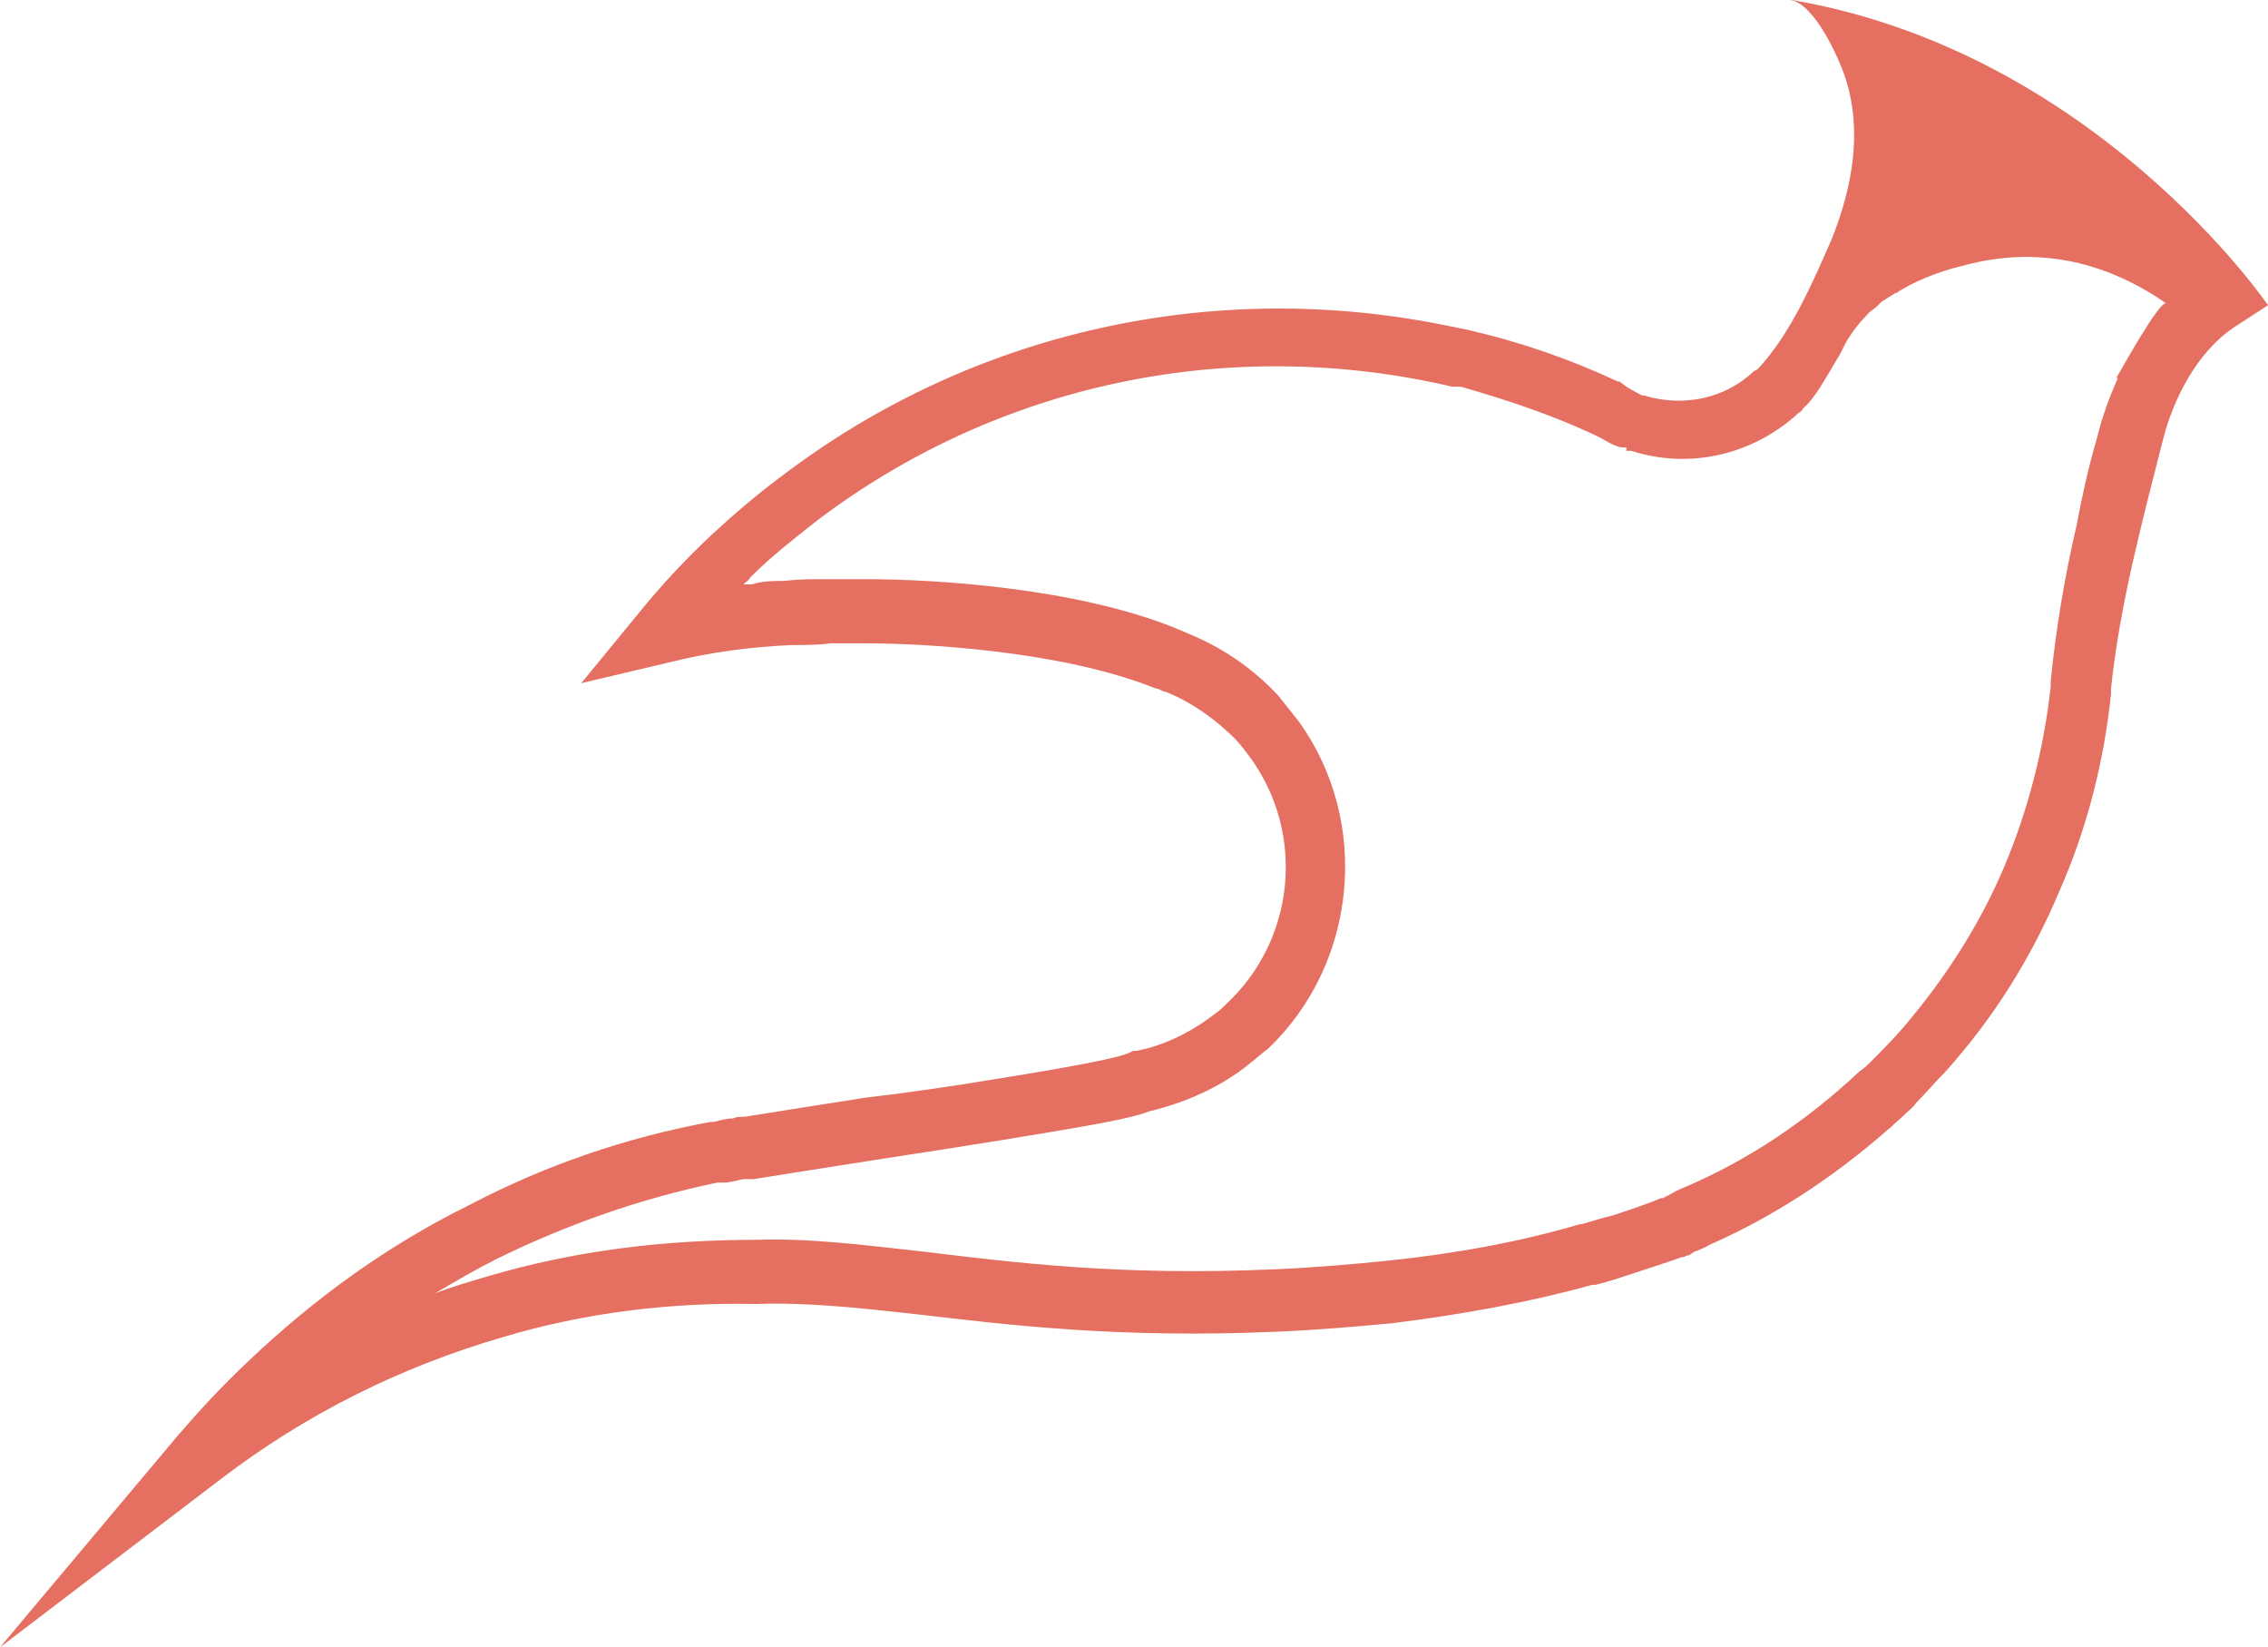 <svg width="1917" height="1392" viewBox="0 0 1917 1392" fill="none" xmlns="http://www.w3.org/2000/svg">
<path d="M1513.19 0C1533.6 2.931 1554.01 48.354 1559.84 65.937C1574.42 111.36 1565.67 158.248 1548.18 202.206C1532.14 238.838 1513.19 282.796 1485.49 312.101C1485.49 312.101 1485.49 312.101 1482.58 313.566C1457.79 337.011 1422.81 344.337 1389.28 334.08C1389.28 334.08 1389.28 334.08 1387.82 334.08C1387.82 334.08 1379.07 329.684 1374.7 326.754L1368.87 322.358H1367.41C1326.59 303.309 1284.32 288.657 1239.13 278.4L1224.55 275.469C1026.29 234.442 822.196 279.865 661.839 401.482C639.972 417.6 619.563 435.183 600.611 452.766C578.744 473.28 558.335 495.259 539.384 518.703L491.277 577.314L565.624 559.731C600.611 550.939 635.598 546.543 669.128 545.078C679.332 545.078 690.995 545.078 702.657 543.613H704.115H708.488C708.488 543.613 721.608 543.613 731.813 543.613C778.462 543.613 896.544 549.474 976.722 581.709C979.638 581.709 982.554 584.64 985.469 584.64C1007.34 593.432 1027.75 608.084 1043.78 624.202C1048.15 628.598 1052.53 634.459 1056.9 640.32C1103.55 704.792 1094.8 794.173 1036.49 848.387C1033.58 851.318 1030.66 854.248 1026.29 857.179C1007.34 871.832 984.011 883.554 960.687 887.95H957.771L954.855 889.415C946.109 893.811 908.206 901.137 844.063 911.394C809.076 917.255 769.716 923.116 731.813 927.512C693.91 933.373 657.465 939.234 629.767 943.63C626.852 943.63 622.478 943.629 619.563 945.095C613.732 945.095 609.358 946.56 603.527 948.025C603.527 948.025 602.069 948.025 600.611 948.025C529.179 961.213 460.663 984.657 396.52 1018.36C328.004 1052.06 265.319 1097.48 209.922 1150.23C188.056 1170.75 169.104 1191.26 150.153 1213.24L0 1392L186.598 1249.87C259.487 1194.19 339.666 1154.63 425.676 1129.72C494.192 1109.2 567.082 1100.41 638.514 1101.88H639.972C680.79 1100.41 723.066 1104.81 775.547 1110.67C851.352 1119.46 944.651 1131.18 1078.77 1125.32C1113.76 1123.86 1147.28 1120.93 1177.9 1118C1236.21 1110.67 1293.06 1100.41 1345.54 1085.76C1345.54 1085.76 1347 1085.76 1348.46 1085.76C1360.12 1082.83 1368.87 1079.9 1377.62 1076.97C1395.11 1071.11 1409.69 1066.71 1421.35 1062.32C1421.35 1062.32 1424.27 1062.32 1425.72 1060.85H1427.18C1427.18 1060.85 1430.1 1059.39 1431.55 1057.92C1440.3 1054.99 1444.67 1052.06 1444.67 1052.06C1504.44 1025.68 1558.38 989.053 1607.95 943.63C1612.32 939.234 1616.69 936.303 1619.61 931.907C1628.36 923.116 1635.65 914.324 1644.39 905.533C1685.21 860.109 1717.28 808.825 1740.61 753.145C1763.93 700.396 1778.51 643.251 1784.34 586.105C1784.34 586.105 1784.34 583.175 1784.34 581.709C1791.63 511.377 1810.58 441.044 1828.07 372.177C1836.82 337.011 1857.23 297.448 1887.84 276.935L1917 257.886C1917 257.886 1771.22 43.958 1514.65 0M1790.17 319.427C1782.88 335.545 1777.05 351.663 1772.68 369.246C1765.39 394.156 1759.56 420.531 1755.18 443.975C1744.98 487.933 1737.69 531.891 1733.32 575.848C1733.32 575.848 1733.32 578.779 1733.32 580.244C1727.49 632.994 1714.37 684.278 1693.96 732.632C1673.55 780.985 1644.39 826.408 1609.41 867.436C1600.66 877.693 1591.91 886.484 1583.16 895.276C1578.79 899.672 1575.88 902.602 1571.5 905.533C1527.77 946.56 1478.2 980.261 1422.81 1003.71C1422.81 1003.71 1418.43 1005.17 1411.15 1009.57L1405.31 1012.5H1403.86C1393.65 1016.89 1380.53 1021.29 1363.04 1027.15C1355.75 1028.61 1347 1031.55 1336.8 1034.48H1335.34C1285.77 1049.13 1230.38 1059.39 1173.52 1065.25C1144.37 1068.18 1112.3 1071.11 1077.31 1072.57C947.567 1078.43 855.725 1066.71 782.836 1057.92C730.355 1052.06 685.163 1046.2 639.972 1047.66C562.709 1047.66 486.903 1056.45 412.556 1078.43C397.978 1082.83 381.942 1087.23 367.364 1093.09C384.858 1082.83 402.351 1072.57 419.845 1063.78C479.614 1034.48 542.3 1012.5 606.443 999.31H612.274C616.647 999.31 621.021 997.844 628.31 996.379C631.225 996.379 634.141 996.379 637.056 996.379C664.754 991.983 701.199 986.122 739.102 980.261C777.005 974.4 814.907 968.539 851.352 962.678C922.784 950.956 956.313 945.095 970.891 939.234C1001.5 931.907 1032.12 918.72 1056.9 898.206C1062.73 893.811 1067.11 889.415 1071.48 886.484C1147.28 814.686 1158.95 694.535 1097.72 609.549C1091.89 602.223 1086.06 594.897 1080.23 587.571C1058.36 564.126 1032.12 546.543 1002.96 534.821C1000.05 533.356 995.674 531.891 992.758 530.425C908.206 496.724 791.582 489.398 730.355 489.398C718.693 489.398 711.404 489.398 705.573 489.398H701.199H698.284C686.621 489.398 674.959 489.398 663.297 490.863C654.55 490.863 644.345 490.863 635.598 493.794C632.683 493.794 631.225 493.794 628.31 493.794C629.767 492.328 632.683 490.863 634.141 487.933C651.634 470.349 670.586 455.697 690.995 439.579C844.063 323.823 1039.41 282.796 1227.46 326.754H1234.75C1275.57 338.476 1314.93 351.663 1351.38 369.246C1357.21 372.177 1363.04 376.573 1370.33 378.038H1374.7C1374.7 378.038 1374.7 379.503 1374.7 380.968H1379.07C1428.64 397.086 1482.58 383.899 1520.48 348.733C1521.94 348.733 1523.4 345.802 1524.85 344.337C1533.6 337.011 1542.35 320.893 1555.47 298.914L1559.84 290.122C1565.67 279.865 1572.96 271.074 1580.25 263.747C1584.62 260.817 1587.54 257.886 1590.45 254.956C1590.45 254.956 1594.83 252.025 1602.12 247.629C1602.12 247.629 1603.57 247.629 1605.03 246.164C1616.69 238.838 1635.65 230.046 1660.43 224.185C1720.2 208.067 1778.51 219.789 1830.99 256.421C1825.16 253.491 1791.63 315.032 1788.71 319.427" fill="#E56F61"/>
</svg>
